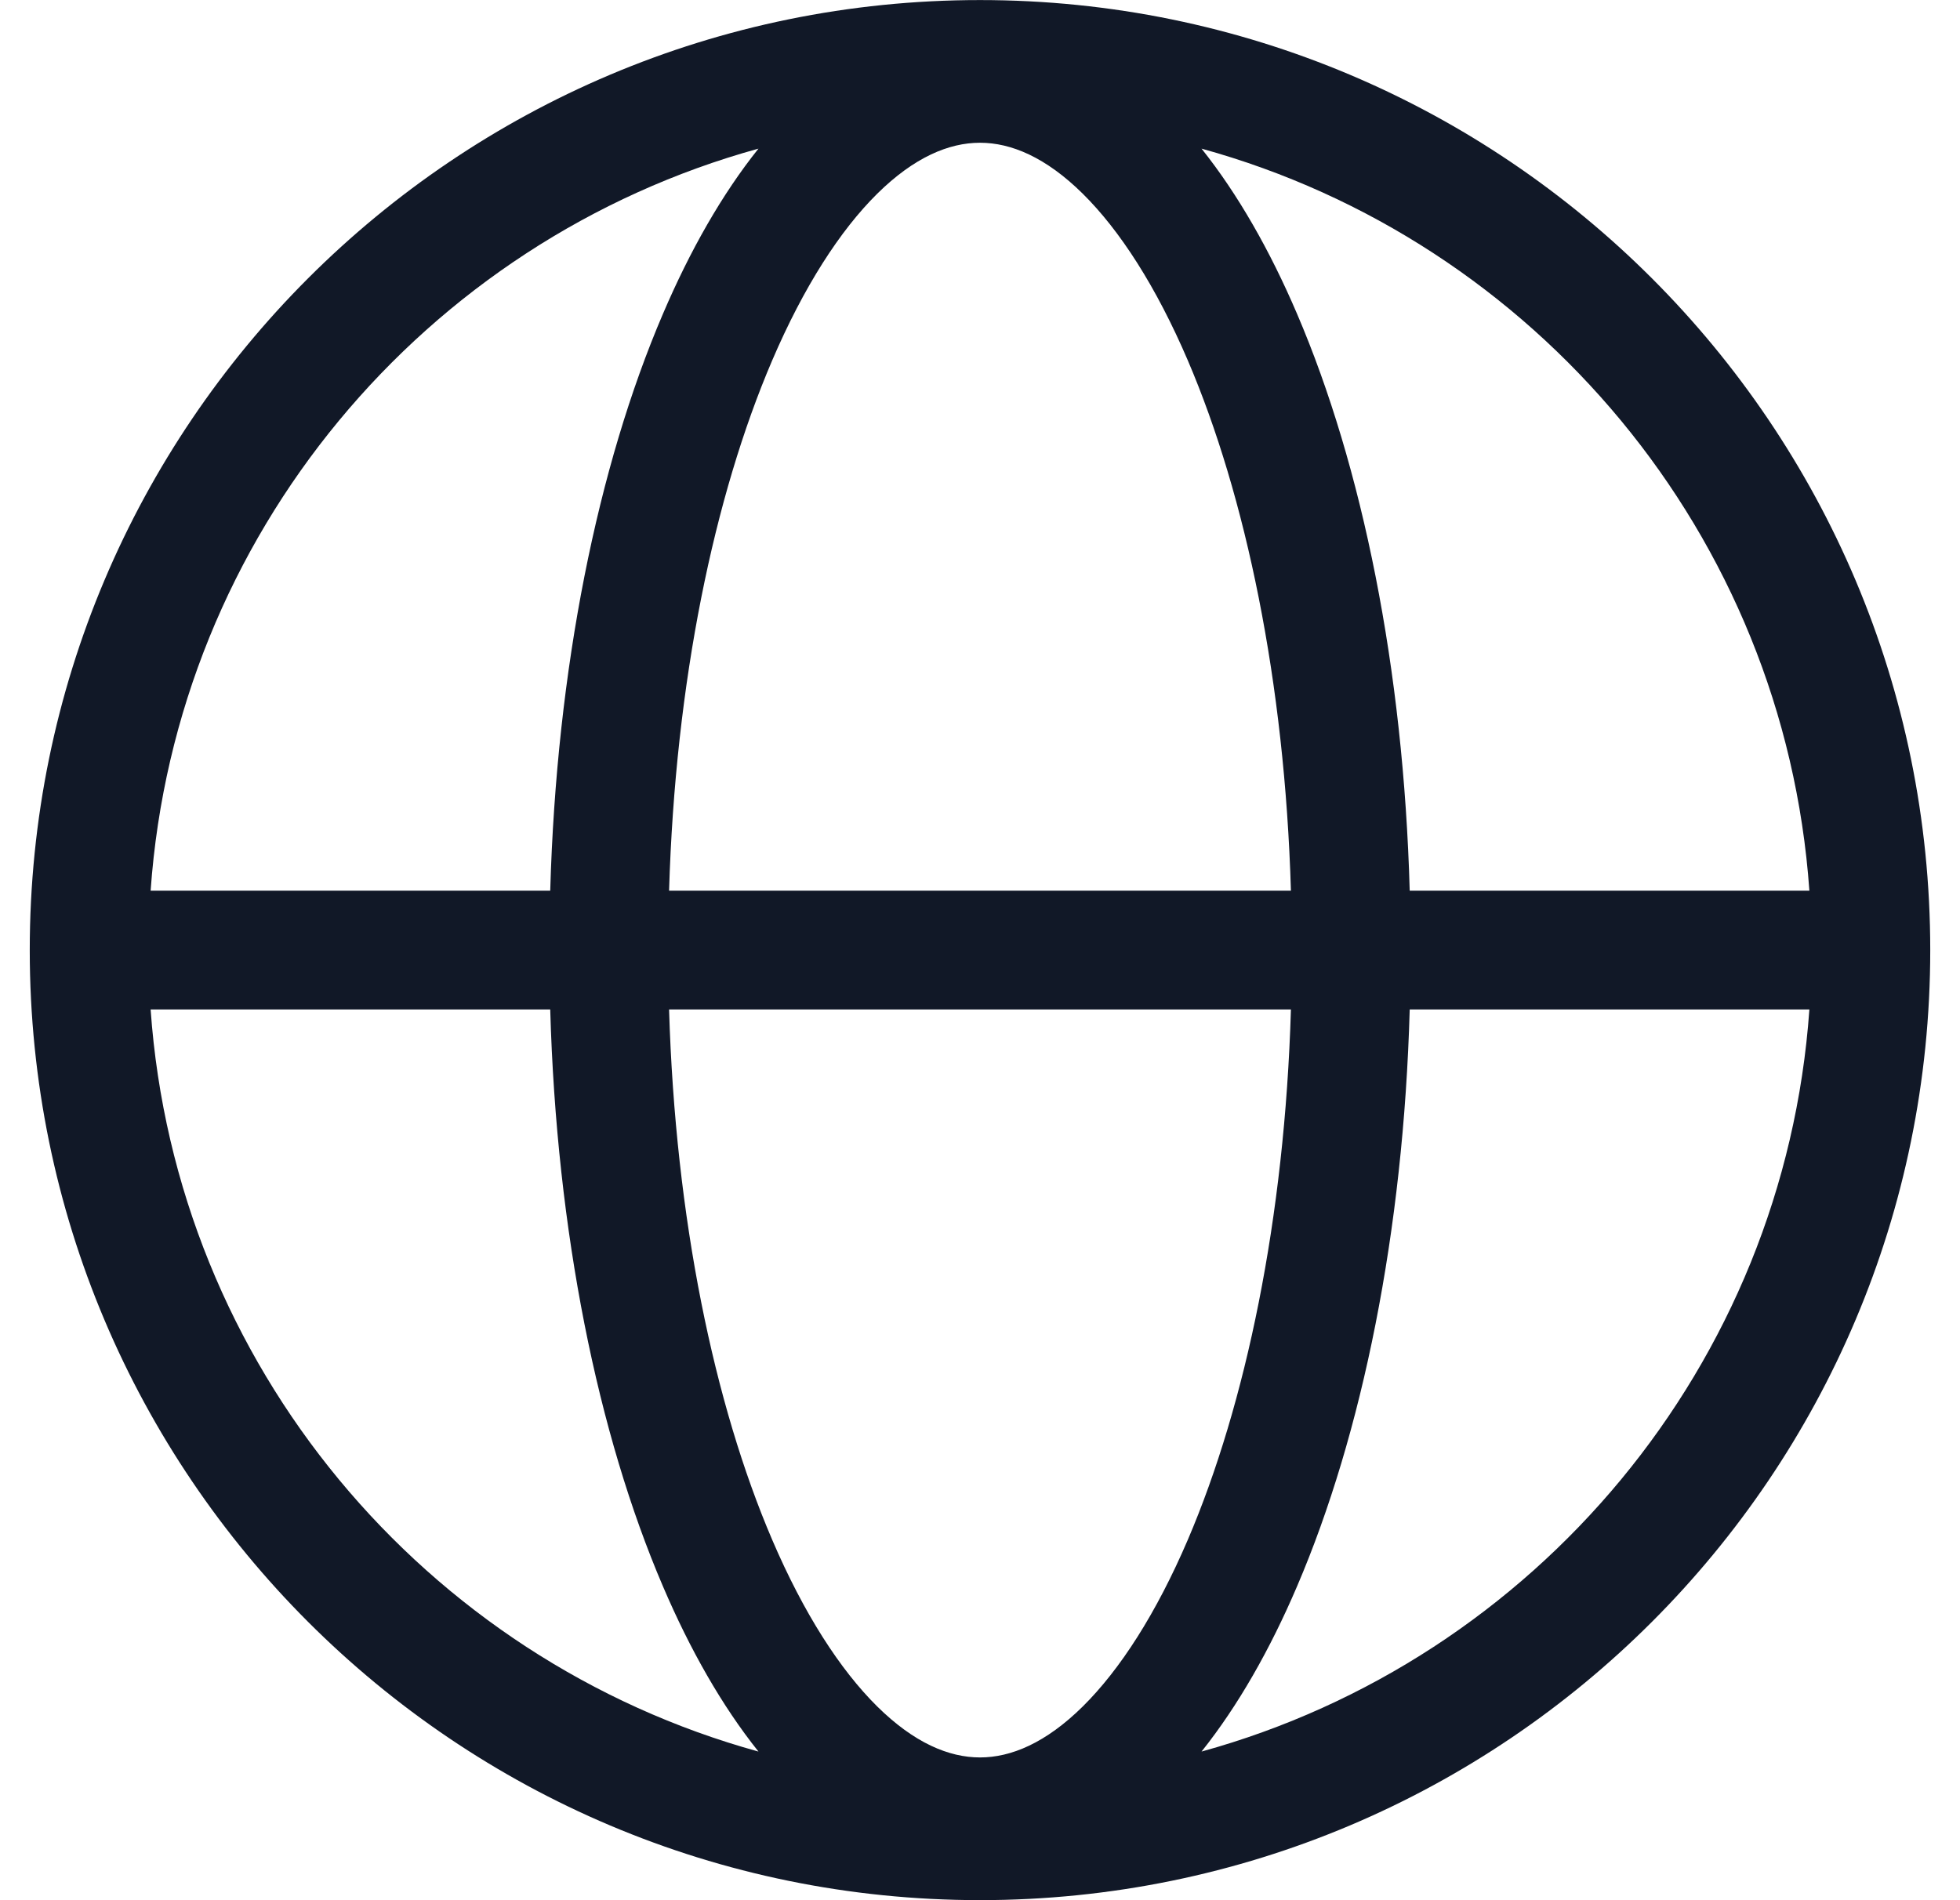 <svg width="33" height="32" viewBox="0 0 33 32" fill="none" xmlns="http://www.w3.org/2000/svg">
<path fill-rule="evenodd" clip-rule="evenodd" d="M12.77 2.503C7.158 4.051 2.959 9.004 2.536 15H9.264C9.37 11.258 10.063 7.851 11.162 5.285C11.617 4.221 12.154 3.274 12.77 2.503ZM20.23 2.503C20.845 3.274 21.383 4.221 21.838 5.285C22.937 7.851 23.63 11.258 23.735 15H30.464C30.041 9.004 25.842 4.051 20.23 2.503ZM21.735 15C21.63 11.478 20.974 8.349 20 6.072C19.466 4.826 18.856 3.881 18.23 3.262C17.608 2.648 17.024 2.404 16.5 2.404C15.976 2.404 15.392 2.648 14.77 3.262C14.144 3.881 13.534 4.826 13 6.072C12.025 8.349 11.37 11.478 11.265 15H21.735ZM11.265 17H21.735C21.63 20.522 20.974 23.651 20 25.928C19.466 27.174 18.856 28.119 18.23 28.738C17.608 29.352 17.024 29.596 16.5 29.596C15.976 29.596 15.392 29.352 14.77 28.738C14.144 28.119 13.534 27.174 13 25.928C12.025 23.651 11.37 20.522 11.265 17ZM9.264 17H2.536C2.959 22.996 7.158 27.949 12.77 29.497C12.154 28.726 11.617 27.779 11.162 26.715C10.063 24.149 9.37 20.742 9.264 17ZM20.23 29.497C20.845 28.726 21.383 27.779 21.838 26.715C22.937 24.149 23.63 20.742 23.735 17H30.464C30.041 22.996 25.842 27.949 20.23 29.497ZM16.5 0.001C7.664 0.001 0.501 7.164 0.501 16C0.501 24.836 7.664 31.999 16.5 31.999C25.336 31.999 32.499 24.836 32.499 16C32.499 7.164 25.336 0.001 16.5 0.001Z" fill="#111827"/>
</svg>
